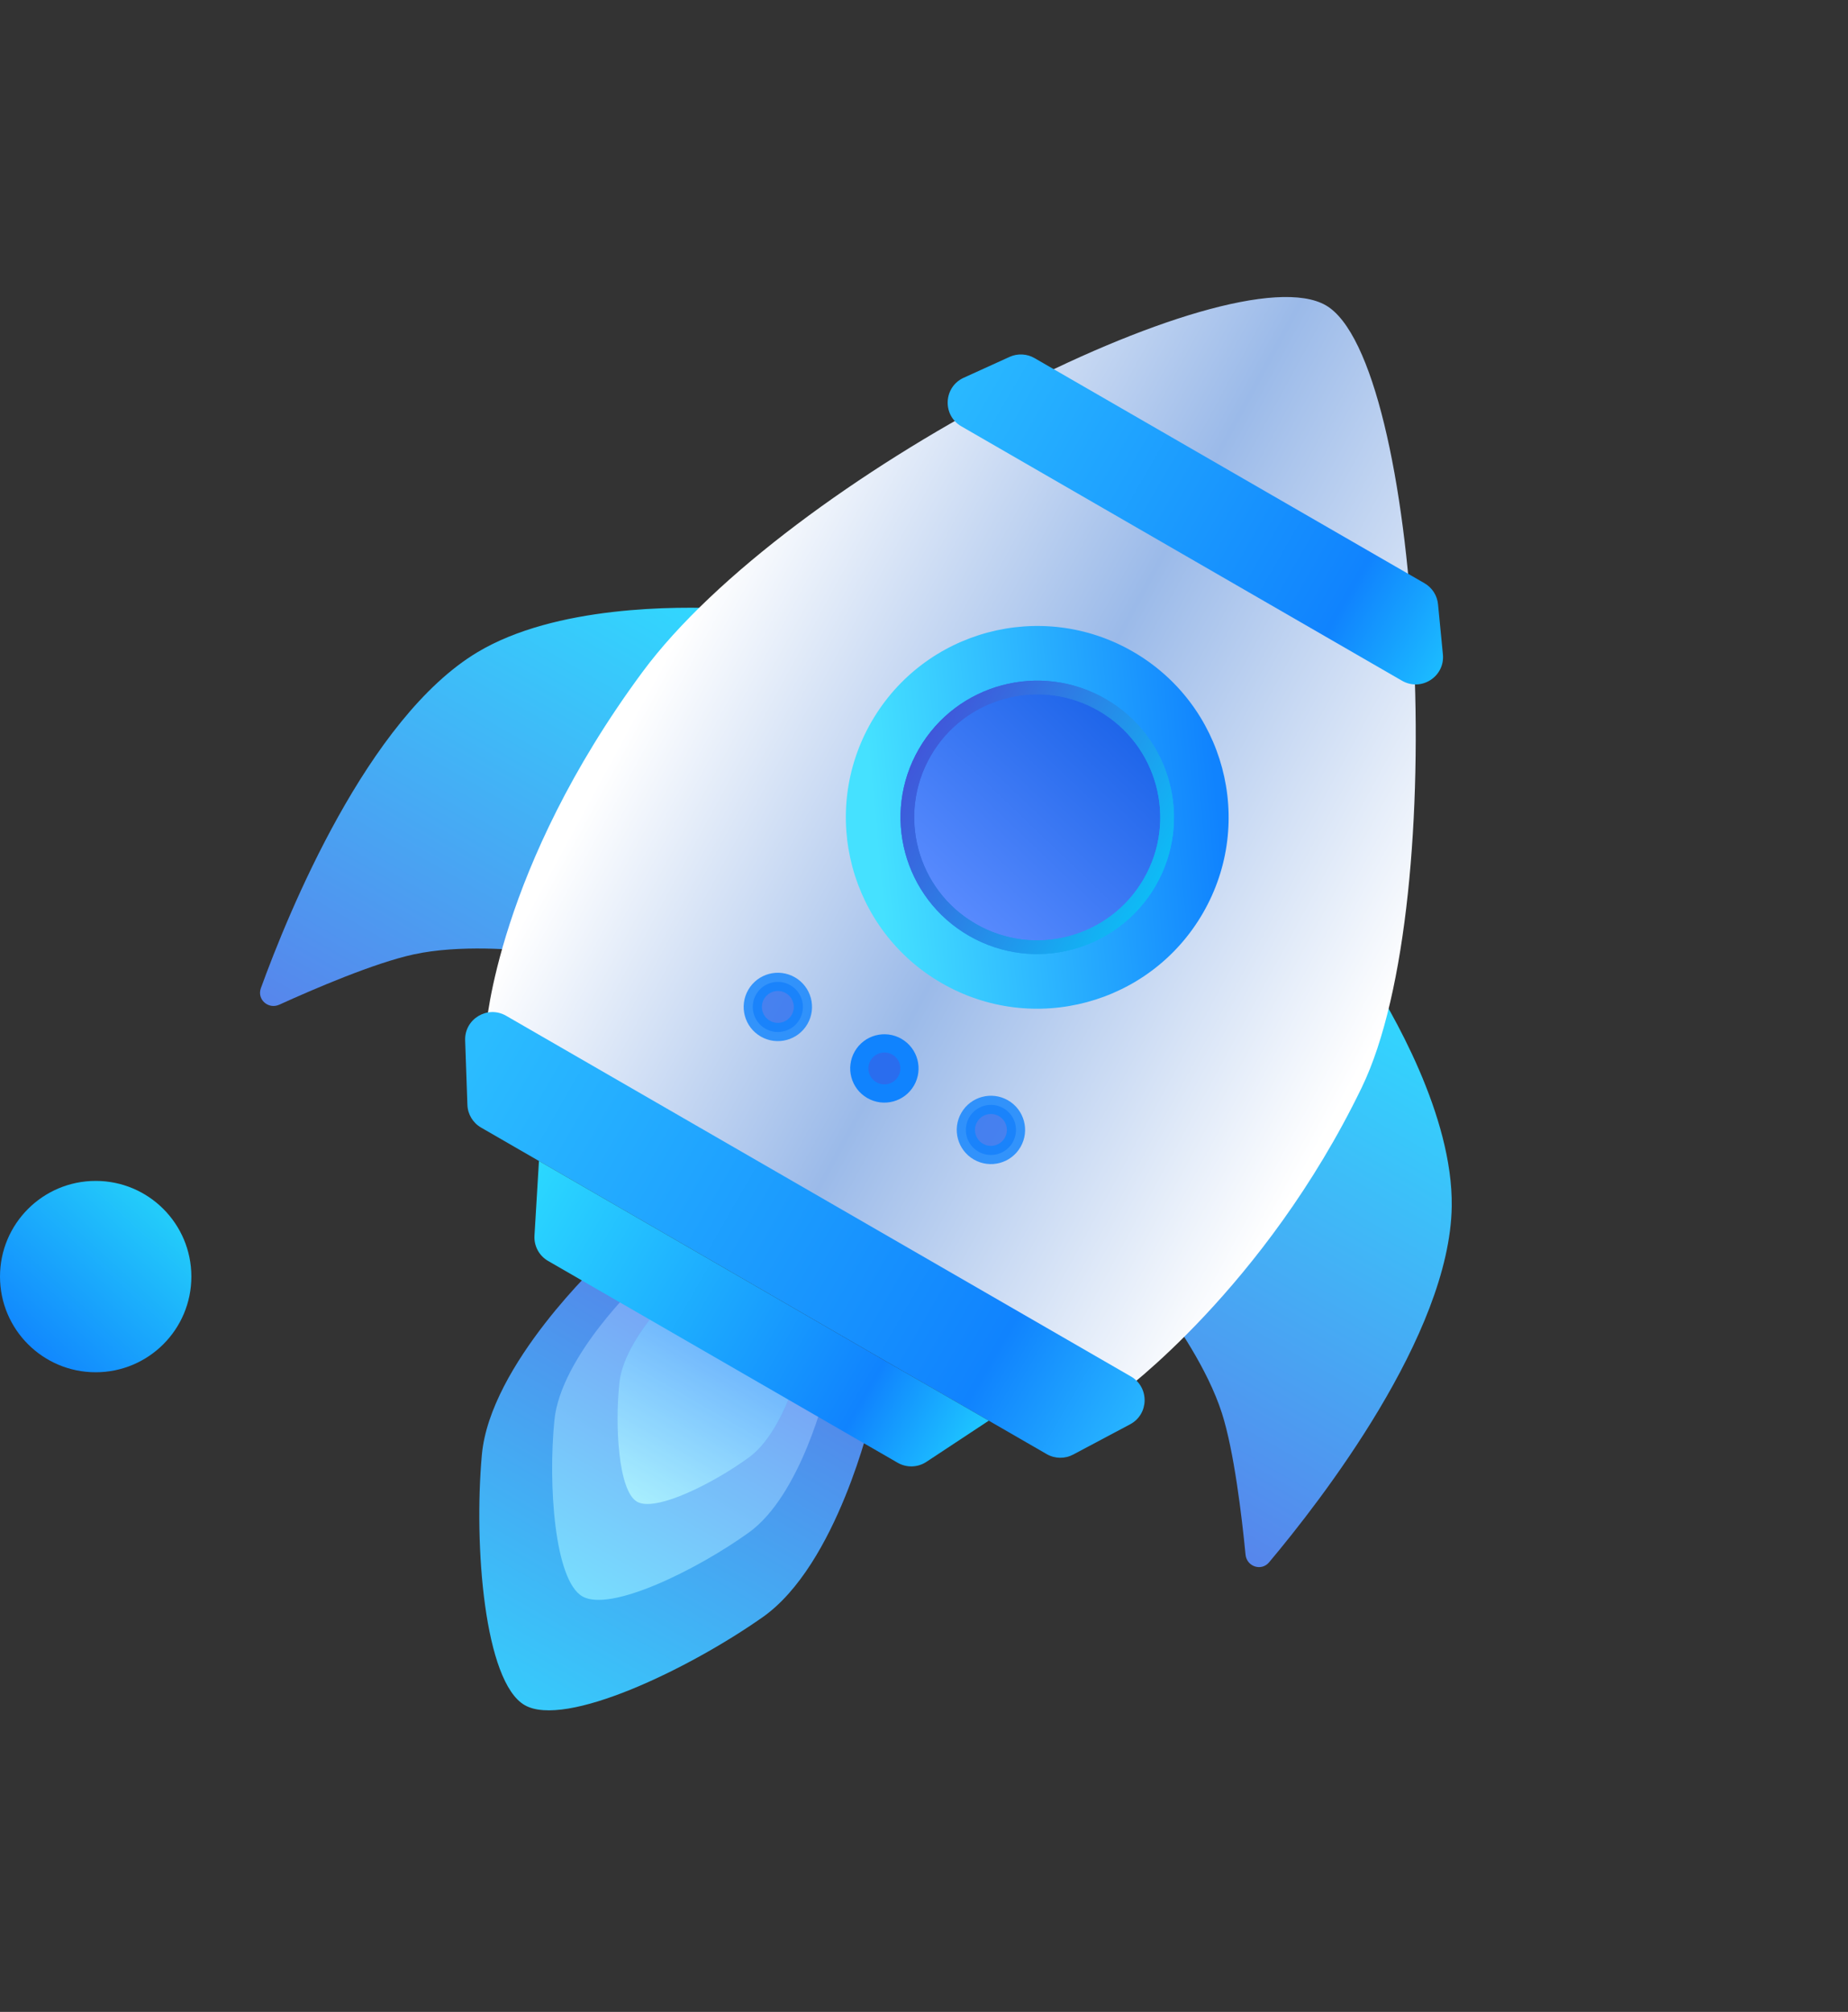 <svg width="169" height="184" viewBox="0 0 169 184" fill="none" xmlns="http://www.w3.org/2000/svg">
<rect x="0" y="0" width="169" height="184" fill="#333333" stroke="none"/>
<path d="M50.574 86.449L67.306 57.467C67.76 56.682 67.254 55.706 66.349 55.661C61.913 55.439 50.804 55.38 43.681 59.638C33.613 65.656 26.349 83.506 23.856 90.376C23.481 91.407 24.543 92.337 25.542 91.883C28.771 90.416 34.256 88.063 37.821 87.287C42.026 86.372 47.287 86.841 49.306 87.078C49.816 87.138 50.317 86.894 50.574 86.449Z" fill="url(#paint0_linear_532_1911)"/>
<path d="M106.095 117.784L122.828 88.802C123.281 88.016 124.379 87.966 124.871 88.728C127.28 92.459 132.887 102.05 132.761 110.348C132.583 122.075 120.756 137.291 116.054 142.885C115.347 143.726 114.011 143.271 113.905 142.179C113.561 138.649 112.856 132.722 111.746 129.247C110.436 125.148 107.399 120.827 106.184 119.196C105.877 118.784 105.838 118.229 106.095 117.784Z" fill="url(#paint1_linear_532_1911)"/>
<path d="M121.25 27.925C129.91 32.925 132.857 82.258 124.53 99.462C115.638 117.834 102.422 127.473 102.422 127.473L73.437 110.739L44.452 94.004C44.452 94.004 45.47 79.436 58.739 61.477C72.008 43.518 112.589 22.925 121.25 27.925Z" fill="url(#paint2_linear_532_1911)"/>
<path d="M47.981 155.941C44.296 153.814 43.319 141.369 44.065 133.063C44.81 124.756 55.024 115.263 55.024 115.263L67.356 122.383L79.688 129.503C79.688 129.503 76.573 143.095 69.753 147.894C62.932 152.693 51.666 158.069 47.981 155.941Z" fill="url(#paint3_linear_532_1911)"/>
<path d="M53.257 145.996C50.706 144.523 50.118 135.753 50.7 129.888C51.282 124.024 58.469 117.251 58.469 117.251L67.007 122.18L75.544 127.109C75.544 127.109 73.272 136.72 68.484 140.156C63.697 143.592 55.807 147.469 53.257 145.996Z" fill="url(#paint4_linear_532_1911)"/>
<path d="M58.256 137.336C56.556 136.354 56.219 130.411 56.648 126.431C57.077 122.451 61.94 117.812 61.94 117.812L67.631 121.098L73.323 124.384C73.323 124.384 71.737 130.915 68.504 133.276C65.272 135.638 59.957 138.318 58.256 137.336Z" fill="url(#paint5_linear_532_1911)" fill-opacity="0.8"/>
<path d="M58.256 137.336C56.556 136.354 56.219 130.411 56.648 126.431C57.077 122.451 61.94 117.812 61.94 117.812L67.631 121.098L73.323 124.384C73.323 124.384 71.737 130.915 68.504 133.276C65.272 135.638 59.957 138.318 58.256 137.336Z" fill="white" fill-opacity="0.3"/>
<path d="M98.143 133.027C97.382 133.432 96.466 133.416 95.719 132.985L43.993 103.121C43.246 102.69 42.774 101.904 42.744 101.043L42.538 95.15C42.469 93.188 44.586 91.916 46.286 92.898L103.426 125.887C105.126 126.869 105.083 129.338 103.349 130.26L98.143 133.027Z" fill="url(#paint6_linear_532_1911)"/>
<path d="M84.716 133.696C83.925 134.217 82.908 134.248 82.088 133.774L50.123 115.319C49.303 114.846 48.821 113.95 48.878 113.005L49.288 106.177L90.424 129.927L84.716 133.696Z" fill="url(#paint7_linear_532_1911)"/>
<path d="M92.324 32.64C93.059 32.306 93.91 32.347 94.609 32.751L130.27 53.339C130.969 53.743 131.43 54.459 131.508 55.263L131.953 59.85C132.149 61.874 129.975 63.273 128.214 62.256L87.915 38.989C86.154 37.972 86.279 35.391 88.129 34.548L92.324 32.64Z" fill="url(#paint8_linear_532_1911)"/>
<circle cx="94.856" cy="74.751" r="17.5" transform="rotate(30 94.856 74.751)" fill="url(#paint9_linear_532_1911)"/>
<circle cx="94.856" cy="74.751" r="11.875" transform="rotate(30 94.856 74.751)" fill="url(#paint10_linear_532_1911)" stroke="url(#paint11_linear_532_1911)" stroke-width="1.25"/>
<circle cx="94.856" cy="74.751" r="11.875" transform="rotate(30 94.856 74.751)" stroke="url(#paint12_linear_532_1911)" stroke-width="1.25"/>
<circle cx="80.877" cy="97.714" r="2.292" transform="rotate(30 80.877 97.714)" fill="#2A6DEE" stroke="#1083FE" stroke-width="1.667"/>
<circle opacity="0.8" cx="71.134" cy="92.089" r="2.292" transform="rotate(30 71.134 92.089)" fill="#2A6DEE" stroke="#1083FE" stroke-width="1.667"/>
<circle opacity="0.8" cx="90.62" cy="103.337" r="2.292" transform="rotate(30 90.62 103.337)" fill="#2A6DEE" stroke="#1083FE" stroke-width="1.667"/>
<circle cx="8.75" cy="116.75" r="8.75" fill="url(#paint13_linear_532_1911)"/>
<defs>
<linearGradient id="paint0_linear_532_1911" x1="58.355" y1="50.068" x2="30.855" y2="97.699" gradientUnits="userSpaceOnUse">
<stop stop-color="#30DAFF"/>
<stop offset="1" stop-color="#5883EB"/>
</linearGradient>
<linearGradient id="paint1_linear_532_1911" x1="133.712" y1="92.854" x2="106.212" y2="140.486" gradientUnits="userSpaceOnUse">
<stop stop-color="#30DAFF"/>
<stop offset="1" stop-color="#5883EB"/>
</linearGradient>
<linearGradient id="paint2_linear_532_1911" x1="59.05" y1="63.461" x2="123.857" y2="98.713" gradientUnits="userSpaceOnUse">
<stop stop-color="white"/>
<stop offset="0.481" stop-color="#9BBAE9"/>
<stop offset="1" stop-color="white"/>
</linearGradient>
<linearGradient id="paint3_linear_532_1911" x1="67.356" y1="122.383" x2="47.981" y2="155.941" gradientUnits="userSpaceOnUse">
<stop stop-color="#5388EA"/>
<stop offset="1" stop-color="#37CAFB"/>
</linearGradient>
<linearGradient id="paint4_linear_532_1911" x1="67.007" y1="122.18" x2="53.257" y2="145.996" gradientUnits="userSpaceOnUse">
<stop stop-color="#77A3F5"/>
<stop offset="1" stop-color="#78DDFE"/>
</linearGradient>
<linearGradient id="paint5_linear_532_1911" x1="67.631" y1="121.098" x2="58.256" y2="137.336" gradientUnits="userSpaceOnUse">
<stop stop-color="#1083FE"/>
<stop offset="1" stop-color="#85EFFF"/>
</linearGradient>
<linearGradient id="paint6_linear_532_1911" x1="104.399" y1="133.666" x2="42.503" y2="97.93" gradientUnits="userSpaceOnUse">
<stop offset="0.005" stop-color="#2BBCFF"/>
<stop offset="0.231" stop-color="#1083FE"/>
<stop offset="1" stop-color="#2BBCFF"/>
</linearGradient>
<linearGradient id="paint7_linear_532_1911" x1="88.549" y1="133.174" x2="47.413" y2="109.424" gradientUnits="userSpaceOnUse">
<stop offset="0.005" stop-color="#1EC6FF"/>
<stop offset="0.231" stop-color="#1083FE"/>
<stop offset="1" stop-color="#2BD8FF"/>
</linearGradient>
<linearGradient id="paint8_linear_532_1911" x1="85.895" y1="32.771" x2="134.609" y2="60.896" gradientUnits="userSpaceOnUse">
<stop stop-color="#2BBCFF"/>
<stop offset="0.769" stop-color="#1083FE"/>
<stop offset="0.995" stop-color="#1EC6FF"/>
</linearGradient>
<linearGradient id="paint9_linear_532_1911" x1="81.952" y1="82.251" x2="107.577" y2="64.126" gradientUnits="userSpaceOnUse">
<stop stop-color="#45E1FF"/>
<stop offset="1" stop-color="#1083FE"/>
</linearGradient>
<linearGradient id="paint10_linear_532_1911" x1="91.952" y1="87.251" x2="97.577" y2="64.126" gradientUnits="userSpaceOnUse">
<stop stop-color="#5C8DFF"/>
<stop offset="1" stop-color="#1F66EA"/>
</linearGradient>
<linearGradient id="paint11_linear_532_1911" x1="82.356" y1="74.751" x2="107.356" y2="74.751" gradientUnits="userSpaceOnUse">
<stop stop-color="#4057DA"/>
<stop offset="1" stop-color="#0EBBF6"/>
</linearGradient>
<linearGradient id="paint12_linear_532_1911" x1="82.356" y1="74.751" x2="107.356" y2="74.751" gradientUnits="userSpaceOnUse">
<stop stop-color="#4057DA"/>
<stop offset="1" stop-color="#0EBBF6"/>
</linearGradient>
<linearGradient id="paint13_linear_532_1911" x1="3.611" y1="125.5" x2="15.833" y2="112.167" gradientUnits="userSpaceOnUse">
<stop stop-color="#1083FE"/>
<stop offset="1" stop-color="#23CBFA"/>
</linearGradient>
</defs>
</svg>
